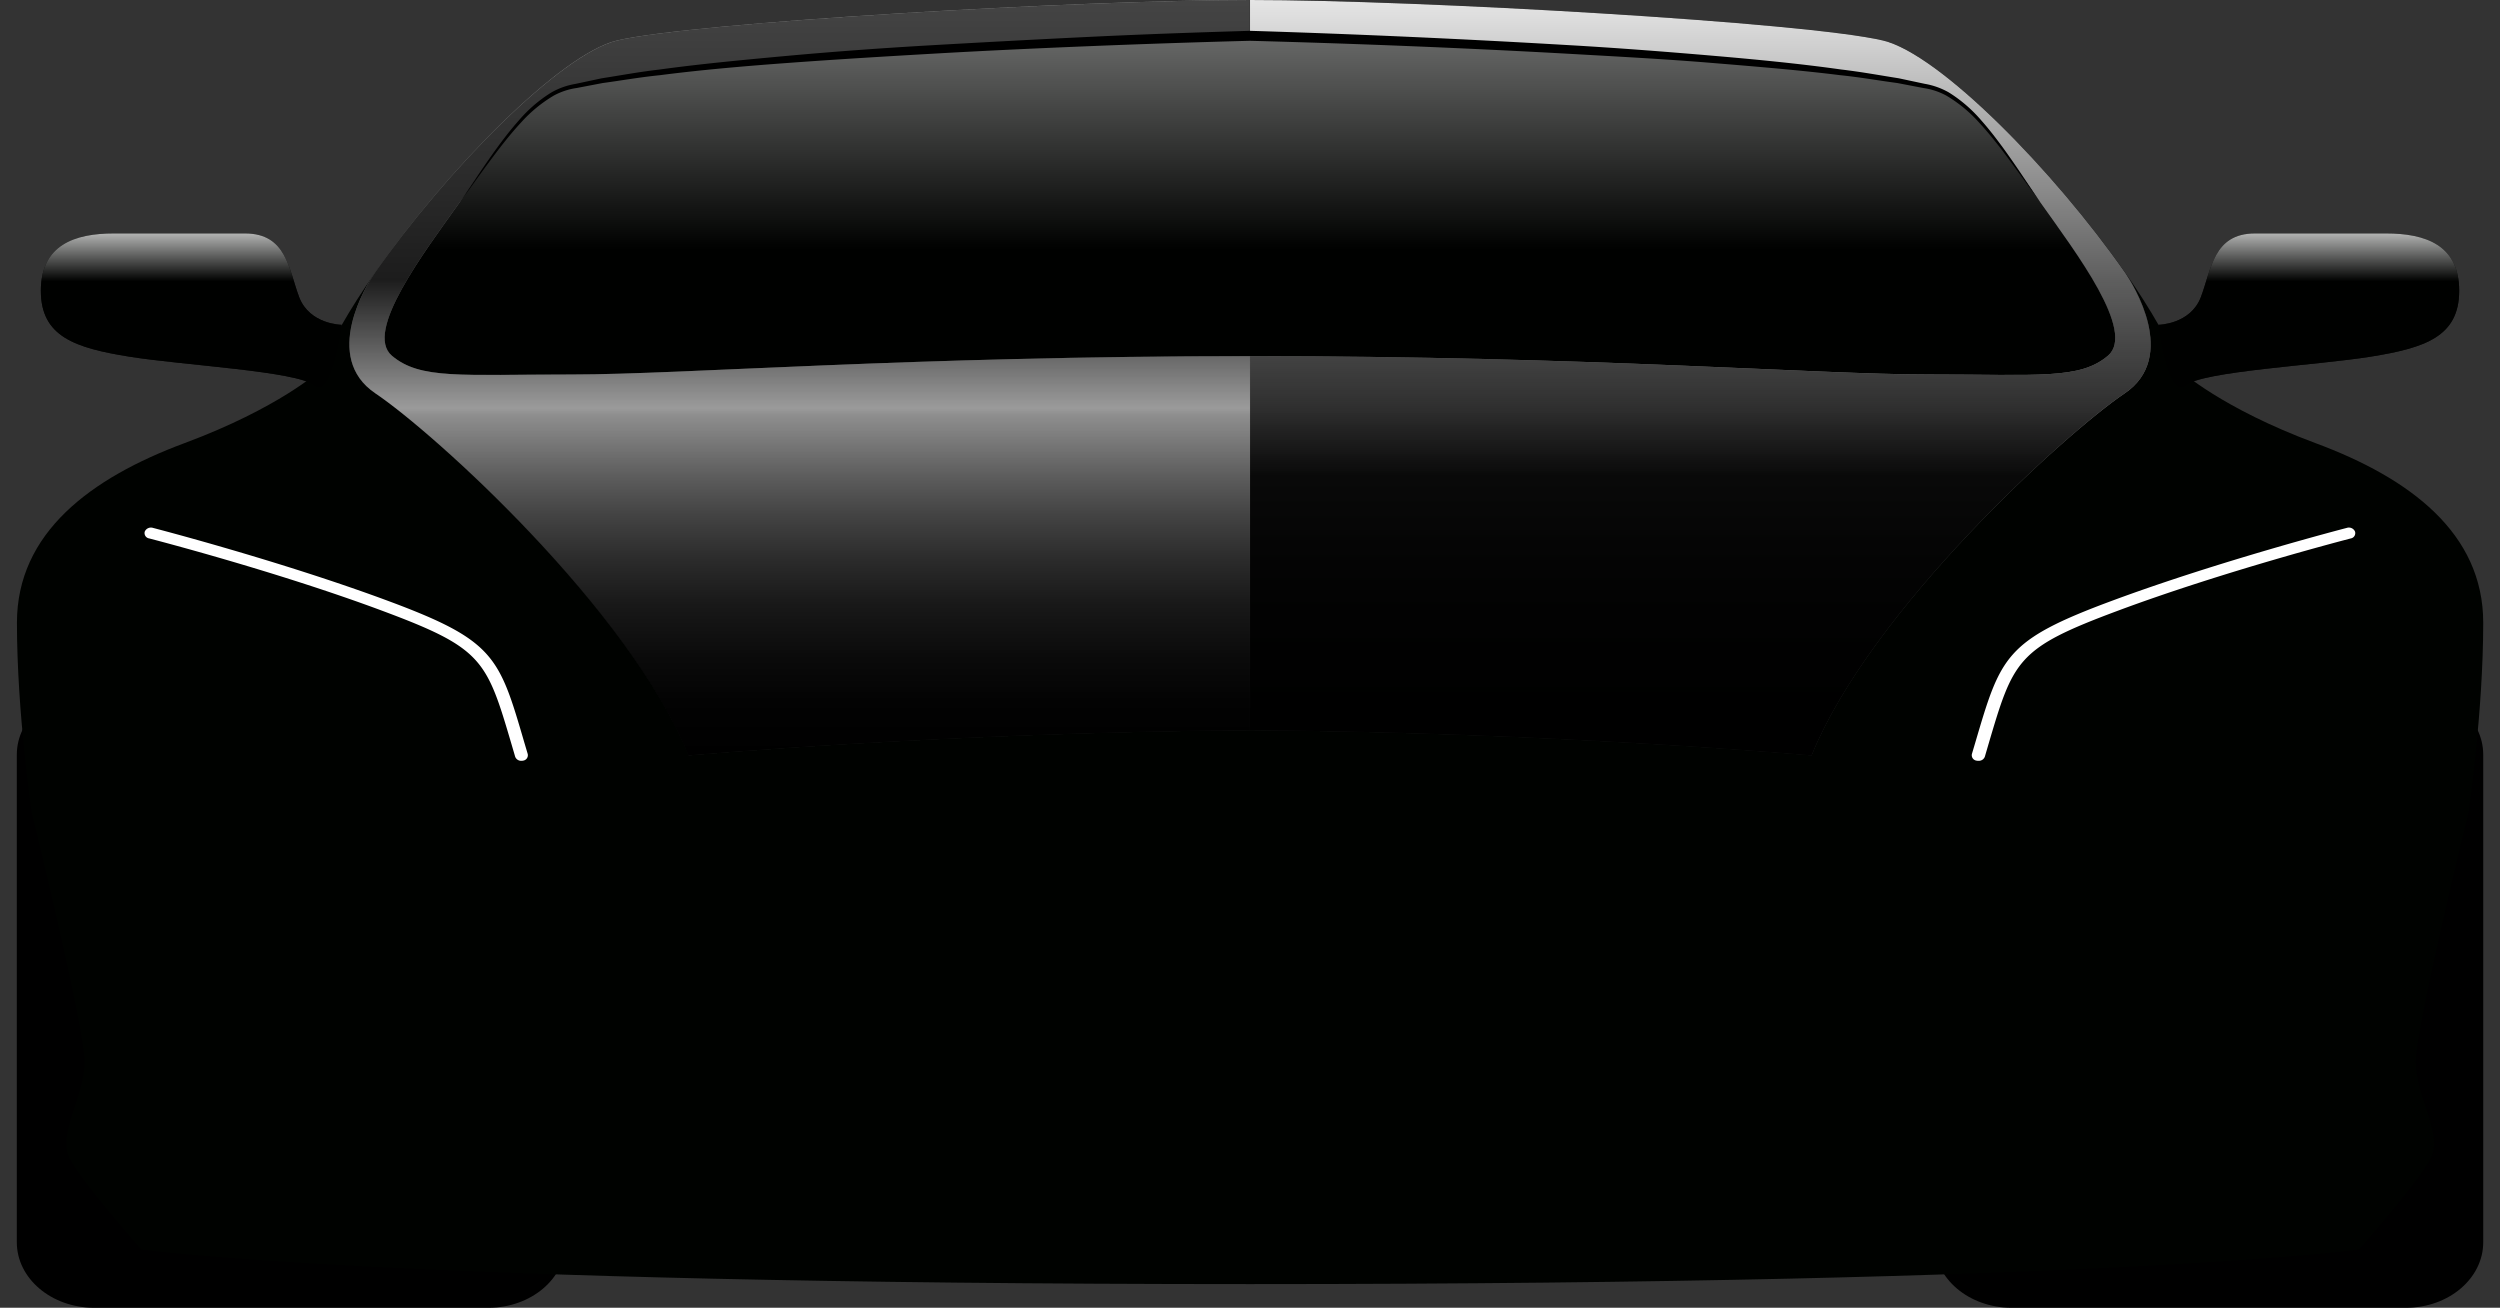 <svg xmlns="http://www.w3.org/2000/svg" xmlns:xlink="http://www.w3.org/1999/xlink" viewBox="0 0 606.65 317.34"><rect x="0" y="0" width="606.65" height="317.34" fill="#333333" stroke="none"/><defs><style>.cls-1{isolation:isolate;}.cls-2{fill:#000200;}.cls-3{opacity:0.5;fill:url(#linear-gradient);}.cls-4,.cls-9{opacity:0.9;}.cls-10,.cls-4,.cls-5,.cls-8,.cls-9{mix-blend-mode:lighten;}.cls-4{fill:url(#linear-gradient-2);}.cls-10,.cls-5,.cls-8{opacity:0.7;}.cls-5{fill:url(#linear-gradient-3);}.cls-6{fill:none;stroke:#fff;stroke-miterlimit:10;opacity:0;}.cls-7{fill:#fff;}.cls-8{fill:url(#linear-gradient-4);}.cls-9{fill:url(#linear-gradient-5);}.cls-10{fill:url(#linear-gradient-6);}</style><linearGradient id="linear-gradient" x1="793.22" y1="515.88" x2="793.22" y2="433.64" gradientUnits="userSpaceOnUse"><stop offset="0.37"/><stop offset="1" stop-color="#cfcfcf"/></linearGradient><linearGradient id="linear-gradient-2" x1="683.95" y1="608.17" x2="683.95" y2="424.88" gradientUnits="userSpaceOnUse"><stop offset="0.37"/><stop offset="1" stop-color="#fff"/></linearGradient><linearGradient id="linear-gradient-3" x1="536.3" y1="518.94" x2="536.3" y2="481.53" gradientUnits="userSpaceOnUse"><stop offset="0.69"/><stop offset="1" stop-color="#fff"/></linearGradient><linearGradient id="linear-gradient-4" x1="793.22" y1="608.17" x2="793.22" y2="424.88" gradientUnits="userSpaceOnUse"><stop offset="0"/><stop offset="0.07" stop-color="#040404"/><stop offset="0.13" stop-color="#0f0f0f"/><stop offset="0.2" stop-color="#232323"/><stop offset="0.26" stop-color="#3e3e3e"/><stop offset="0.32" stop-color="#616161"/><stop offset="0.38" stop-color="#8c8c8c"/><stop offset="0.45" stop-color="#bebebe"/><stop offset="0.46" stop-color="#cfcfcf"/><stop offset="0.63"/></linearGradient><linearGradient id="linear-gradient-5" x1="-277.74" y1="608.17" x2="-277.74" y2="424.88" gradientTransform="matrix(-1, 0, 0, 1, 624.75, 0)" xlink:href="#linear-gradient-2"/><linearGradient id="linear-gradient-6" x1="-425.39" y1="518.94" x2="-425.39" y2="481.53" gradientTransform="matrix(-1, 0, 0, 1, 624.75, 0)" xlink:href="#linear-gradient-3"/></defs><g class="cls-1"><g id="Layer_1" data-name="Layer 1"><path d="M627.16,726.33c0,8.78-8.39,15.89-18.73,15.89H512.7c-10.34,0-18.73-7.11-18.73-15.89V608c0-8.78,8.39-15.89,18.73-15.89h95.73c10.34,0,18.73,7.11,18.73,15.89Z" transform="translate(-489.89 -424.88)"/><path d="M959.28,726.33c0,8.78,8.38,15.89,18.73,15.89h95.73c10.34,0,18.73-7.11,18.73-15.89V608c0-8.78-8.39-15.89-18.73-15.89H978c-10.35,0-18.73,7.11-18.73,15.89Z" transform="translate(-489.89 -424.88)"/><path class="cls-2" d="M1092.47,576c0-21.79-17.84-35.11-40.67-43.58S1019,514.84,1019,514.84c-2.41-6.61-7.21-14.91-13.29-23.64,1.79,2.67,12.88,20.32-.24,29.14-14.22,9.57-61.59,52.42-76,87.83,0,0-61.63-5.55-136.21-6.12-74.58.57-136.21,6.12-136.21,6.12-14.42-35.41-61.79-78.26-76-87.83-13.12-8.82-2-26.47-.24-29.14-6.09,8.73-10.88,17-13.3,23.64,0,0-10,9.08-32.82,17.56S494,554.19,494,576s3.57,46,3.57,46,12.84,52.06,12.84,60.54-6.68,17.5-3.63,23.41,17.39,22.13,17.39,22.13,59.74,8.4,269.08,8.4,269.08-8.4,269.08-8.4,14.35-16.23,17.39-22.13-3.63-14.94-3.63-23.41S1088.9,622,1088.9,622,1092.47,597.78,1092.47,576Z" transform="translate(-489.89 -424.88)"/><path class="cls-2" d="M985,474c-8.64-12.13-16.67-25.3-26.31-27.86-38.84-9.29-165.49-12.54-165.49-12.54s-126.66,3.25-165.5,12.54c-9.63,2.56-17.66,15.73-26.3,27.86S578.17,505.39,585,511.21s16.6,4.55,43.69,4.55,81.81-4.45,164.5-4.45,137.42,4.45,164.5,4.45,36.84,1.27,43.69-4.55S993.66,486.18,985,474Z" transform="translate(-489.89 -424.88)"/><path class="cls-3" d="M985,474c-8.64-12.13-16.67-25.3-26.31-27.86-38.84-9.29-165.49-12.54-165.49-12.54s-126.66,3.25-165.5,12.54c-9.63,2.56-17.66,15.73-26.3,27.86S578.17,505.39,585,511.21s16.6,4.55,43.69,4.55,81.81-4.45,164.5-4.45,137.42,4.45,164.5,4.45,36.84,1.27,43.69-4.55S993.66,486.18,985,474Z" transform="translate(-489.89 -424.88)"/><path class="cls-2" d="M585,511.21c-6.86-5.82,7.75-25,16.39-37.17s16.67-25.3,26.3-27.86c38.84-9.29,165.5-12.54,165.5-12.54v-8.76c-41.15,0-135.05,5.41-153.59,9.83-13.73,3.28-41.56,31.65-58.87,56.49-1.79,2.67-12.88,20.32.24,29.14,14.22,9.57,61.59,52.42,76,87.83,0,0,61.63-5.55,136.21-6.12V511.31c-82.69,0-137.42,4.45-164.5,4.45S591.88,517,585,511.21Z" transform="translate(-489.89 -424.88)"/><path class="cls-4" d="M585,511.21c-6.86-5.82,7.75-25,16.39-37.17s16.67-25.3,26.3-27.86c38.84-9.29,165.5-12.54,165.5-12.54v-8.76c-41.15,0-135.05,5.41-153.59,9.83-13.73,3.28-41.56,31.65-58.87,56.49-1.79,2.67-12.88,20.32.24,29.14,14.22,9.57,61.59,52.42,76,87.83,0,0,61.63-5.55,136.21-6.12V511.31c-82.69,0-137.42,4.45-164.5,4.45S591.88,517,585,511.21Z" transform="translate(-489.89 -424.88)"/><path class="cls-2" d="M572.8,503.7s-7.78-.07-10.31-6.72-3-15.45-13.14-15.45H517.54c-9.45,0-17.74,2.74-17.74,13.89s8.29,13.88,21.43,16,40.8,3.52,44.95,7S572.8,503.7,572.8,503.7Z" transform="translate(-489.89 -424.88)"/><path class="cls-5" d="M572.8,503.7s-7.78-.07-10.31-6.72-3-15.45-13.14-15.45H517.54c-9.45,0-17.74,2.74-17.74,13.89s8.29,13.88,21.43,16,40.8,3.52,44.95,7S572.8,503.7,572.8,503.7Z" transform="translate(-489.89 -424.88)"/><path class="cls-6" d="M616.42,638.81c-16.59,0-31-9.54-35-23.19l-.77-2.63c-1-3.43-2.12-7.19-3-9.52-1.6-.72-4.32-1.84-8.93-3.56-23.73-8.83-52.42-16.26-52.7-16.33-9.2-2.36-16.79-7.64-21.35-14.86A26.34,26.34,0,0,1,492,545.37c4.65-13,18.54-21.75,34.56-21.75A42.11,42.11,0,0,1,537,524.93c.27.07,32.47,8.33,60.79,18.87,13.55,5.05,27.63,10.92,37.65,22.09,8.6,9.59,11.54,19.58,15.26,32.22l.78,2.62a26.51,26.51,0,0,1-4.05,23.18c-4.95,7-12.82,12-22.17,14A42.07,42.07,0,0,1,616.42,638.81Z" transform="translate(-489.89 -424.88)"/><path class="cls-7" d="M616.42,609.5a1.55,1.55,0,0,1-1.52-1l-.77-2.63c-6.18-21-7-23.66-31.51-32.79-25.86-9.64-56.25-17.47-56.55-17.55a1.31,1.31,0,0,1-1.05-1.66,1.64,1.64,0,0,1,2-.89c.31.08,30.86,8,56.9,17.66S611,584.1,617.17,605.22l.78,2.63a1.33,1.33,0,0,1-1.14,1.61A1.72,1.72,0,0,1,616.42,609.5Z" transform="translate(-489.89 -424.88)"/><path class="cls-2" d="M1001.41,511.21c6.85-5.82-7.75-25-16.39-37.17s-16.67-25.3-26.31-27.86c-38.84-9.29-165.49-12.54-165.49-12.54v-8.76c41.15,0,135,5.41,153.59,9.83,13.73,3.28,41.56,31.65,58.87,56.49,1.79,2.67,12.88,20.32-.24,29.14-14.22,9.57-61.59,52.42-76,87.83,0,0-61.63-5.55-136.21-6.12V511.31c82.69,0,137.42,4.45,164.5,4.45S994.56,517,1001.41,511.21Z" transform="translate(-489.89 -424.88)"/><path class="cls-8" d="M1005.68,491.2c-17.31-24.84-45.14-53.21-58.87-56.49-18.54-4.42-112.44-9.83-153.59-9.83s-135.05,5.41-153.59,9.83c-13.73,3.28-41.56,31.65-58.87,56.49-1.79,2.67-12.88,20.32.24,29.14,14.22,9.57,61.59,52.42,76,87.83,0,0,61.63-5.55,136.21-6.12,74.58.57,136.21,6.12,136.21,6.12,14.42-35.41,61.79-78.26,76-87.83C1018.56,511.52,1007.47,493.87,1005.68,491.2Zm-4.27,20c-6.85,5.82-16.61,4.55-43.69,4.55s-81.81-4.45-164.5-4.45-137.42,4.45-164.5,4.45S591.88,517,585,511.21s7.75-25,16.39-37.17,16.67-25.3,26.3-27.86c38.84-9.29,165.5-12.54,165.5-12.54s126.65,3.25,165.49,12.54c9.64,2.56,17.67,15.73,26.31,27.86S1008.26,505.39,1001.41,511.21Z" transform="translate(-489.89 -424.88)"/><path class="cls-9" d="M1001.41,511.21c6.85-5.82-7.75-25-16.39-37.17s-16.67-25.3-26.31-27.86c-38.84-9.29-165.49-12.54-165.49-12.54v-8.76c41.15,0,135,5.41,153.59,9.83,13.73,3.28,41.56,31.65,58.87,56.49,1.79,2.67,12.88,20.32-.24,29.14-14.22,9.57-61.59,52.42-76,87.83,0,0-61.63-5.55-136.21-6.12V511.31c82.69,0,137.42,4.45,164.5,4.45S994.56,517,1001.41,511.21Z" transform="translate(-489.89 -424.88)"/><path class="cls-2" d="M1013.63,503.7s7.78-.07,10.32-6.72,3-15.45,13.14-15.45h31.8c9.45,0,17.75,2.74,17.75,13.89s-8.3,13.88-21.43,16-40.8,3.52-45,7S1013.63,503.7,1013.63,503.7Z" transform="translate(-489.89 -424.88)"/><path class="cls-10" d="M1013.63,503.7s7.78-.07,10.32-6.72,3-15.45,13.14-15.45h31.8c9.45,0,17.75,2.74,17.75,13.89s-8.3,13.88-21.43,16-40.8,3.52-45,7S1013.63,503.7,1013.63,503.7Z" transform="translate(-489.89 -424.88)"/><path class="cls-6" d="M970,638.81c16.6,0,31-9.54,35-23.19l.78-2.63c1-3.43,2.12-7.19,2.95-9.52,1.6-.72,4.31-1.84,8.93-3.56,23.73-8.83,52.41-16.26,52.7-16.33,9.19-2.36,16.79-7.64,21.35-14.86a26.34,26.34,0,0,0,2.72-23.35c-4.64-13-18.53-21.75-34.56-21.75a42.23,42.23,0,0,0-10.46,1.31c-.27.07-32.46,8.33-60.78,18.87C975.11,548.85,961,554.72,951,565.89c-8.6,9.59-11.54,19.58-15.27,32.22l-.77,2.62a26.51,26.51,0,0,0,4,23.18c5,7,12.82,12,22.17,14A42,42,0,0,0,970,638.81Z" transform="translate(-489.89 -424.88)"/><path class="cls-7" d="M970,609.5a1.55,1.55,0,0,0,1.53-1l.77-2.63c6.18-21,7-23.66,31.51-32.79,25.86-9.64,56.24-17.47,56.55-17.55a1.3,1.3,0,0,0,1-1.66,1.63,1.63,0,0,0-2-.89c-.31.08-30.86,8-56.91,17.66s-27.06,13.46-33.28,34.58l-.78,2.63a1.33,1.33,0,0,0,1.14,1.61A1.69,1.69,0,0,0,970,609.5Z" transform="translate(-489.89 -424.88)"/><path d="M985,474l-2.48-3.38c-1.61-2.22-3.94-5.48-7-9.55-1.57-2-3.34-4.25-5.46-6.53a33.49,33.49,0,0,0-7.88-6.46,16.33,16.33,0,0,0-5.52-1.83l-6.36-1.22c-4.4-.58-9-1.41-13.83-1.9-9.68-1.21-20.24-2.08-31.41-3s-23-1.55-35.21-2.24c-24.44-1.36-50.56-2.42-76.66-3.11-12.88.34-26.07.78-38.87,1.3s-25.49,1.11-37.71,1.81-24,1.42-35.21,2.24-21.74,1.75-31.41,3c-4.87.49-9.45,1.31-13.85,1.9l-6.33,1.21a16.53,16.53,0,0,0-5.53,1.83,33.74,33.74,0,0,0-7.88,6.46c-2.12,2.28-3.89,4.51-5.46,6.53-3.1,4.07-5.42,7.34-7,9.55L601.42,474l2.34-3.45c1.54-2.25,3.7-5.6,6.7-9.74,1.51-2.06,3.22-4.33,5.31-6.68a33.77,33.77,0,0,1,7.91-6.81,17.68,17.68,0,0,1,5.8-2.07l6.37-1.36c4.41-.68,9-1.55,13.89-2.11,9.7-1.34,20.27-2.35,31.45-3.37s23-1.88,35.24-2.58,24.88-1.38,37.74-2,25.84-1.08,39.09-1.47c26.16.8,52.28,2,76.75,3.44,12.23.7,24,1.62,35.23,2.58s21.76,2,31.46,3.37c4.86.57,9.5,1.43,13.91,2.12l6.33,1.35a18,18,0,0,1,5.82,2.07,34.18,34.18,0,0,1,7.91,6.81c2.08,2.35,3.79,4.62,5.31,6.69,3,4.14,5.16,7.48,6.7,9.73Z" transform="translate(-489.89 -424.88)"/></g></g></svg>